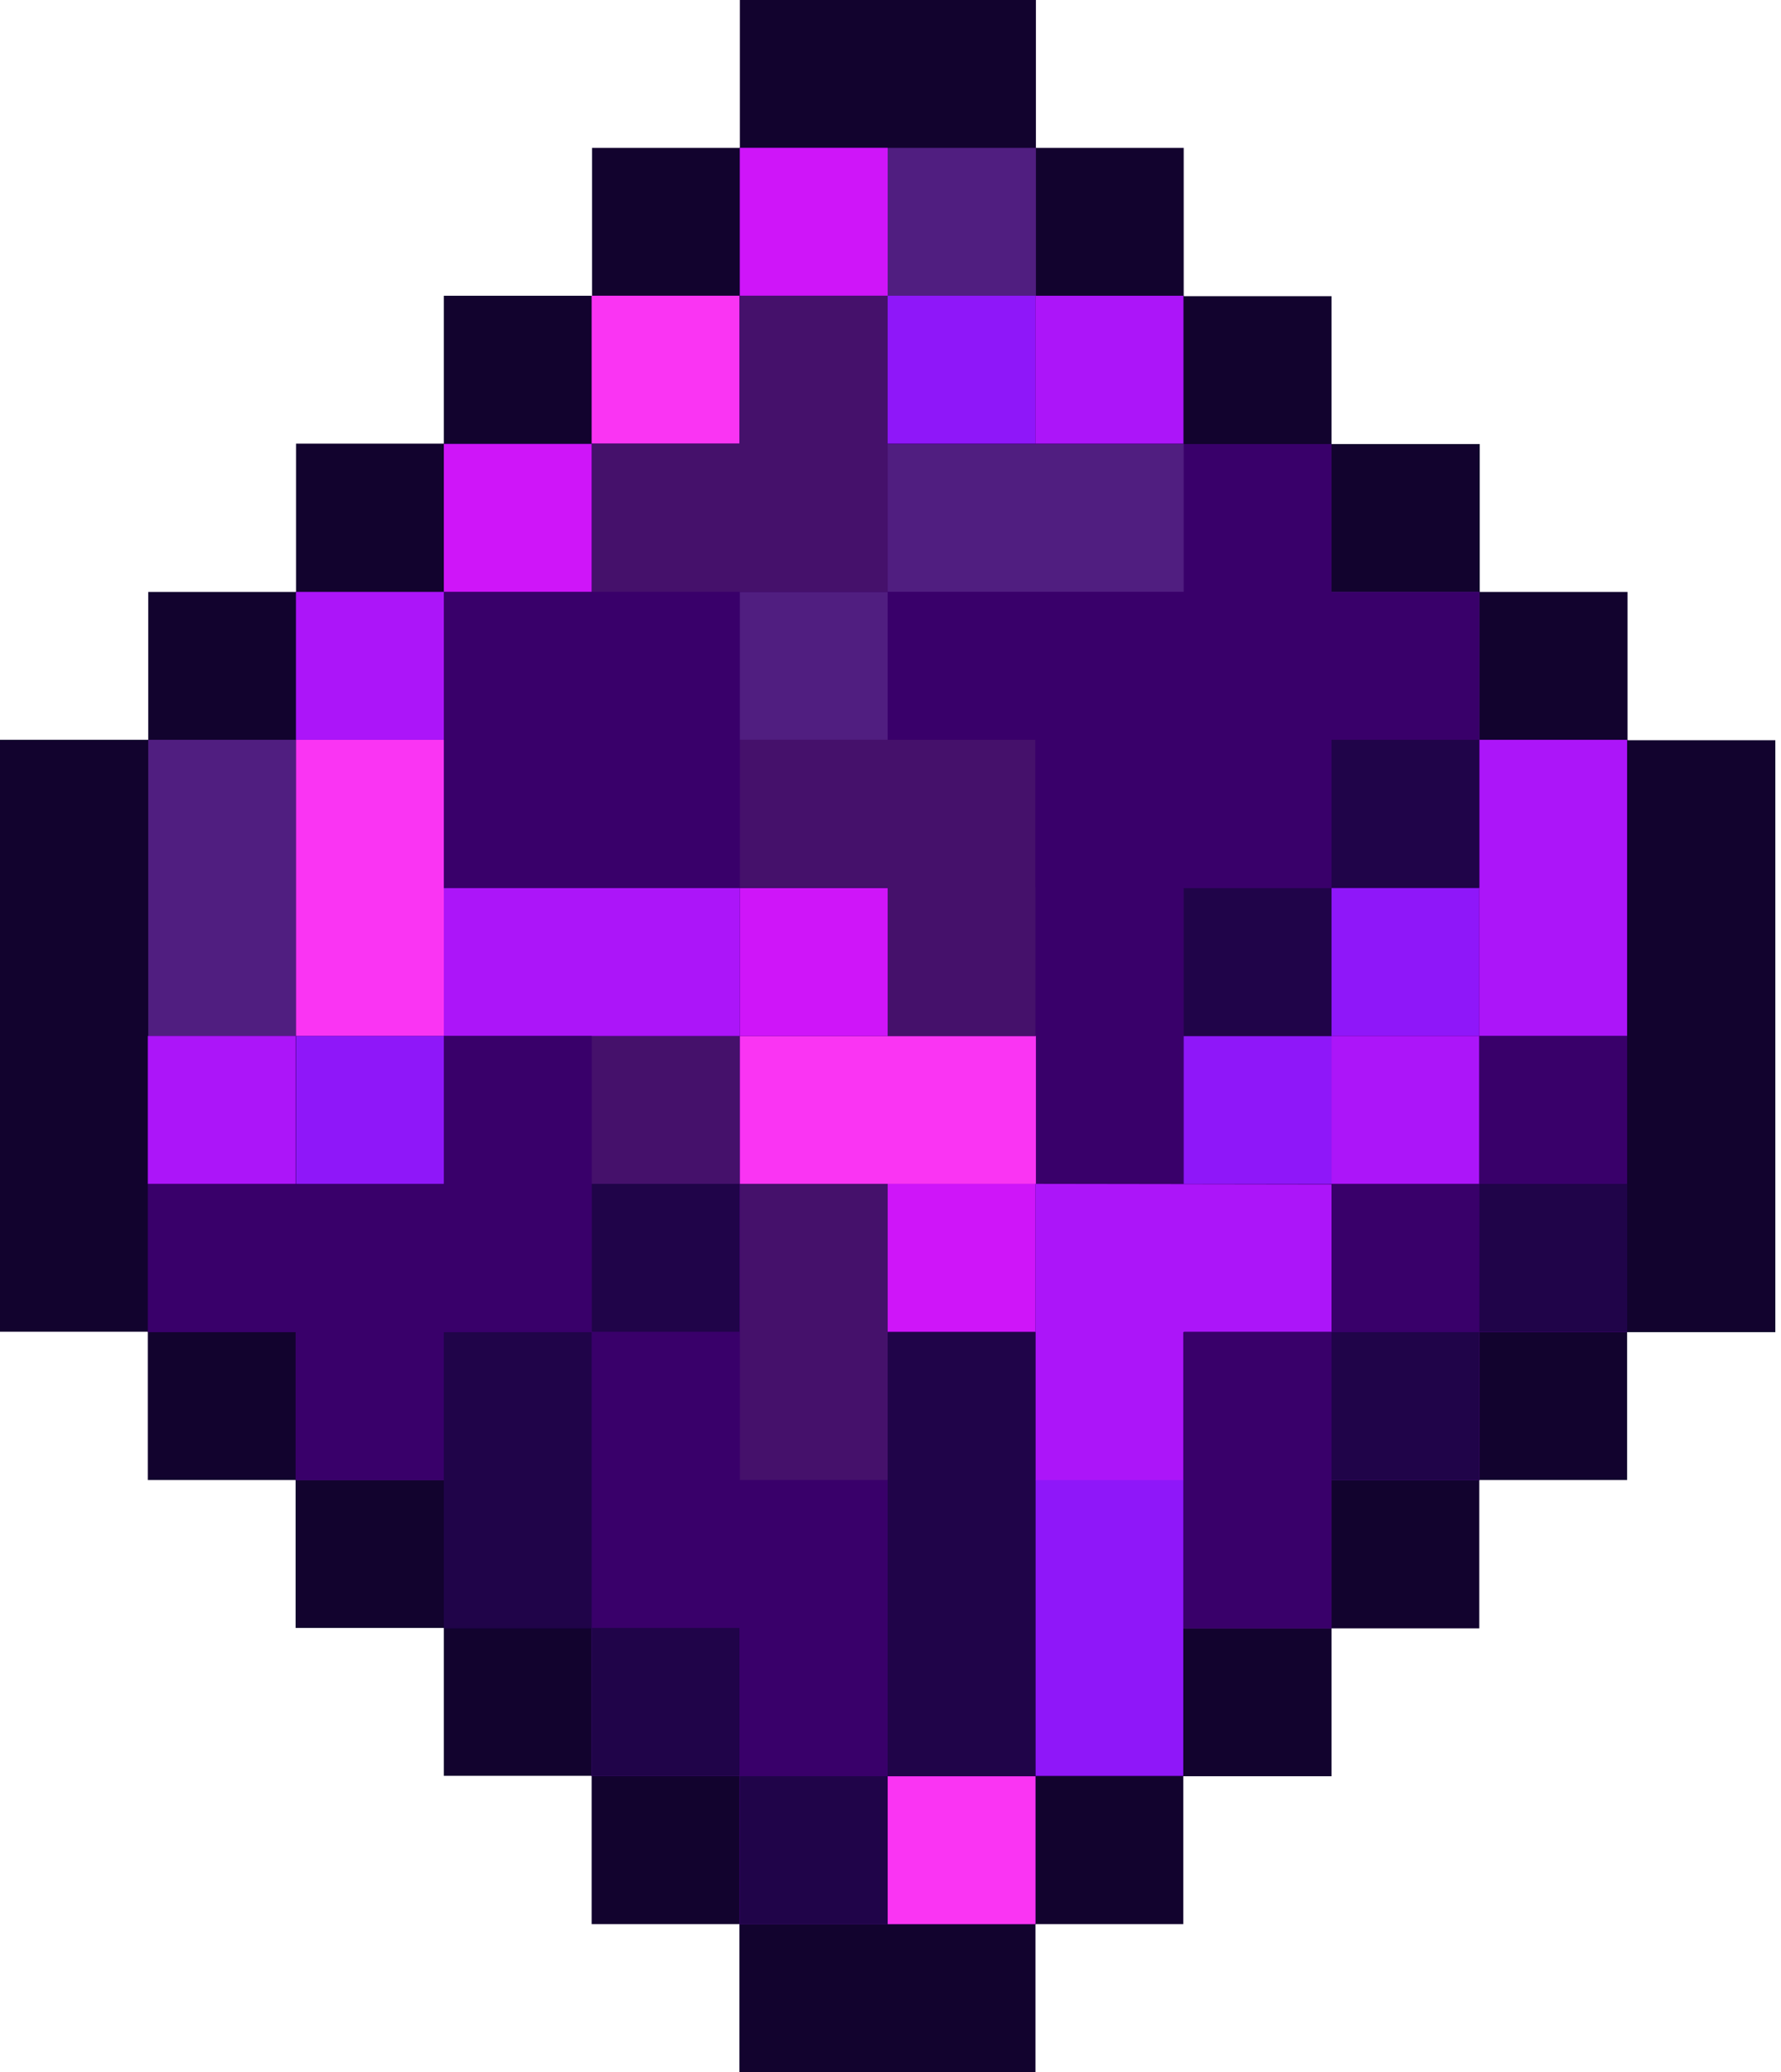<svg width="129" height="150" viewBox="0 0 129 150" fill="none" xmlns="http://www.w3.org/2000/svg">
<path d="M117.885 53.558V42.853H107.18V32.148H96.442V21.442H85.737V10.705H75.032V0H53.59V10.705H42.885V21.41H32.148V32.115H21.442V42.853H10.737V53.558H0V96.41H10.705V107.147H21.41V117.853H32.148V128.558H42.853V139.295H53.558V150H75V139.295H85.705V128.59H96.442V117.885H107.147V107.147H117.853V96.442H128.59V53.59H117.885V53.558Z" fill="#12032E"/>
<path d="M107.147 53.558V42.853H96.442V32.148H85.737V21.442H75.032V10.705H53.59V21.41H42.885V32.115H32.147V42.853H21.442V53.558H10.737V96.41H21.442V107.147H32.147V117.853H42.852V128.558H53.558V139.295H75V128.59H85.705V117.885H96.442V107.147H107.147V96.442H117.853V53.59H107.147V53.558Z" fill="#501E80"/>
<path d="M107.147 53.558V42.853H96.442V32.148H85.737V42.853H64.295V53.558H53.59V42.853H64.295V32.148H85.737V21.442H64.295V10.705H53.59V21.41H42.885V32.115H32.147V42.853H21.442V75H10.737V96.442H21.442V107.147H32.147V117.853H42.852V128.558H53.558V139.295H75V128.59H85.705V117.885H96.442V107.147H107.147V96.442H117.853V53.59H107.147V53.558Z" fill="#39006A"/>
<path d="M64.295 128.59H75V139.295H64.295V128.59ZM64.295 75H53.59V85.705H75.032V75H64.295ZM21.442 64.295V75H32.147V53.558H21.442V64.295ZM42.852 21.41H53.558V32.115H42.852V21.41Z" fill="#FA34F3"/>
<path d="M64.295 85.705H75V96.41H64.295V85.705ZM53.59 64.295H64.295V75H53.59V64.295ZM32.147 32.148H42.852V42.853H32.147V32.148ZM53.59 10.705H64.295V21.41H53.59V10.705Z" fill="#CF15F9"/>
<path d="M53.59 96.442V107.147H64.295V85.705H53.59V96.442ZM64.295 42.853V21.41H53.59V32.115H42.885V42.853H64.295ZM42.853 75H53.558V85.705H42.853V75ZM64.295 53.558H53.59V64.263H64.295V75H75V53.558H64.295Z" fill="#45116B"/>
<path d="M75 117.853V128.558H85.705V107.115H75V117.853ZM85.737 75H96.442V85.705H85.737V75ZM21.442 75H32.147V85.705H21.442V75ZM64.295 21.41H75V32.115H64.295V21.41Z" fill="#8F17F9"/>
<path d="M96.442 64.295H107.147V75H96.442V64.295Z" fill="#8F17F9"/>
<path d="M75 85.705V107.148H85.705V96.442H96.442V85.737L75 85.705ZM96.442 75H107.147V85.705H96.442V75ZM32.147 64.295V75H53.59V64.295H32.147ZM10.705 75H21.41V85.705H10.705V75Z" fill="#AC15F9"/>
<path d="M21.442 42.853H32.147V53.558H21.442V42.853ZM107.147 53.558V75H117.853V53.558H107.147ZM75 21.41H85.705V32.115H75V21.41Z" fill="#AC15F9"/>
<path d="M53.59 128.59H64.295V139.295H53.59V128.59ZM96.442 96.442H107.147V107.147H96.442V96.442Z" fill="#200449"/>
<path d="M107.147 85.705H117.852V96.41H107.147V85.705ZM64.295 107.147V128.59H75V96.442H64.295V107.147ZM42.852 85.705H53.558V96.41H42.852V85.705ZM42.852 96.442H32.147V117.885H42.852V96.442Z" fill="#200449"/>
<path d="M85.737 64.295H96.442V75H85.737V64.295ZM96.442 53.558H107.147V64.263H96.442V53.558ZM42.852 117.853H53.558V128.558H42.852V117.853Z" fill="#200449"/>
<path d="M85.737 107.147V117.853H96.442V96.41H85.737V107.147Z" fill="#39006A"/>
<path d="M96.442 85.705H107.147V96.41H96.442V85.705Z" fill="#39006A"/>
<path d="M107.147 75H117.853V85.705H107.147V75ZM32.147 85.705H10.705V96.41H21.41V107.147H32.147V96.442H42.852V75H32.147V85.705ZM32.147 42.853V64.295H42.852V53.59H53.558V42.853H32.147ZM85.737 64.295H96.442V53.59H85.737V42.853H64.295V53.558H75V64.263H85.737V64.295Z" fill="#39006A"/>
</svg>
